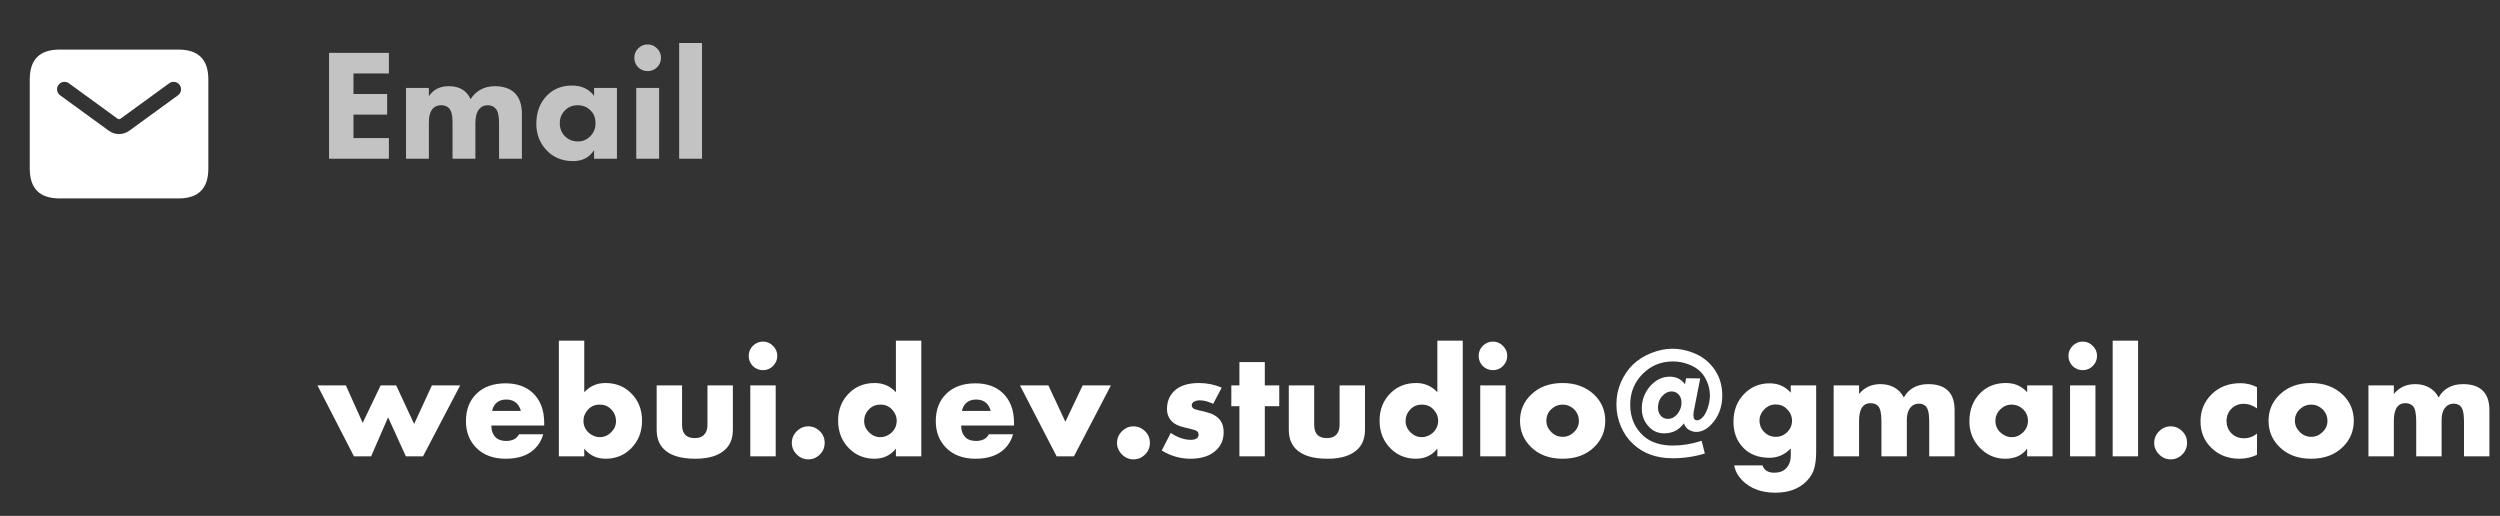 <svg width="252" height="52" viewBox="0 0 252 52" fill="none" xmlns="http://www.w3.org/2000/svg">
<rect x="0" y="0" width="252" height="52" fill="#333333" stroke="none"/>
<path d="M18 5H6C4 5 3 6 3 8V17C3 19 4 20 6 20H18C20 20 21 19 21 17V8C21 6 20 5 18 5ZM17.941 9.606L13.029 13.178C12.721 13.402 12.36 13.514 12 13.514C11.64 13.514 11.278 13.402 10.971 13.179L6.059 9.606C5.724 9.363 5.65 8.893 5.894 8.558C6.137 8.224 6.604 8.148 6.942 8.393L11.854 11.965C11.942 12.028 12.059 12.029 12.147 11.965L17.059 8.393C17.396 8.148 17.864 8.224 18.107 8.558C18.351 8.894 18.276 9.363 17.941 9.606Z" fill="white"/>
<path d="M39.2 5.328V7.408H35.632V9.472H39.024V11.552H35.632V13.92H39.2V16H33.168V5.328H39.2ZM40.927 16V8.864H43.231V9.696C43.679 9.024 44.346 8.688 45.231 8.688C45.775 8.688 46.223 8.795 46.575 9.008C46.949 9.221 47.237 9.552 47.439 10C47.663 9.627 47.967 9.323 48.351 9.088C48.789 8.821 49.295 8.688 49.871 8.688C50.735 8.688 51.402 8.912 51.871 9.36C52.362 9.829 52.607 10.539 52.607 11.488V16H50.303V12.384C50.303 11.712 50.202 11.248 49.999 10.992C49.797 10.736 49.519 10.608 49.167 10.608C48.783 10.608 48.485 10.752 48.271 11.04C48.037 11.339 47.919 11.808 47.919 12.448V16H45.615V12.288C45.615 11.605 45.493 11.141 45.247 10.896C45.055 10.704 44.799 10.608 44.479 10.608C44.149 10.608 43.882 10.704 43.679 10.896C43.381 11.184 43.231 11.669 43.231 12.352V16H40.927ZM59.884 9.664V8.864H62.188V16H59.884V15.136C59.404 15.872 58.7 16.24 57.772 16.24C56.673 16.24 55.782 15.877 55.1 15.152C54.406 14.416 54.06 13.525 54.06 12.48C54.06 11.296 54.428 10.336 55.164 9.6C55.814 8.949 56.641 8.624 57.644 8.624C58.625 8.624 59.372 8.971 59.884 9.664ZM58.22 10.608C57.718 10.608 57.297 10.779 56.956 11.12C56.604 11.472 56.428 11.904 56.428 12.416C56.428 12.928 56.588 13.355 56.908 13.696C57.26 14.069 57.713 14.256 58.268 14.256C58.737 14.256 59.137 14.091 59.468 13.76C59.841 13.408 60.028 12.96 60.028 12.416C60.028 11.872 59.852 11.435 59.5 11.104C59.158 10.773 58.732 10.608 58.22 10.608ZM64.134 8.864H66.438V16H64.134V8.864ZM64.326 6.784C64.07 6.517 63.942 6.197 63.942 5.824C63.942 5.451 64.07 5.136 64.326 4.88C64.593 4.613 64.913 4.48 65.286 4.48C65.659 4.48 65.974 4.613 66.23 4.88C66.497 5.136 66.63 5.451 66.63 5.824C66.63 6.197 66.497 6.517 66.23 6.784C65.974 7.04 65.659 7.168 65.286 7.168C64.913 7.168 64.593 7.04 64.326 6.784ZM68.46 4.336H70.764V16H68.46V4.336Z" fill="#C3C3C3"/>
<path d="M32 38.848H34.864L36.56 42.624L38.368 38.848H39.936L41.744 42.736L43.536 38.848H46.384L42.64 46H40.912L39.12 42.064L37.408 46H35.68L32 38.848ZM54.855 42.624V42.896H49.527C49.527 43.397 49.676 43.797 49.975 44.096C50.209 44.331 50.561 44.448 51.031 44.448C51.351 44.448 51.628 44.384 51.863 44.256C52.065 44.139 52.215 43.979 52.311 43.776H54.759C54.599 44.352 54.311 44.843 53.895 45.248C53.212 45.909 52.241 46.24 50.983 46.24C49.735 46.24 48.748 45.877 48.023 45.152C47.319 44.448 46.967 43.547 46.967 42.448C46.967 41.296 47.324 40.373 48.039 39.68C48.753 38.987 49.729 38.64 50.967 38.64C52.108 38.64 53.025 38.965 53.719 39.616C54.476 40.341 54.855 41.344 54.855 42.624ZM49.607 41.424H52.503C52.428 41.115 52.289 40.859 52.087 40.656C51.831 40.4 51.479 40.272 51.031 40.272C50.593 40.272 50.247 40.4 49.991 40.656C49.777 40.891 49.649 41.147 49.607 41.424ZM56.333 34.336H58.893V39.536C59.469 38.917 60.178 38.608 61.021 38.608C62.035 38.608 62.877 38.928 63.549 39.568C64.328 40.304 64.717 41.248 64.717 42.4C64.717 43.552 64.333 44.501 63.565 45.248C62.883 45.909 62.045 46.24 61.053 46.24C60.147 46.24 59.426 45.899 58.893 45.216V46H56.333V34.336ZM60.461 44.064C60.898 44.064 61.277 43.904 61.597 43.584C61.928 43.253 62.093 42.88 62.093 42.464C62.093 41.984 61.928 41.579 61.597 41.248C61.288 40.939 60.909 40.784 60.461 40.784C59.981 40.784 59.592 40.944 59.293 41.264C58.973 41.605 58.813 41.989 58.813 42.416C58.813 42.896 58.995 43.301 59.357 43.632C59.688 43.92 60.056 44.064 60.461 44.064ZM66.192 38.848H68.752V42.848C68.752 43.307 68.88 43.653 69.136 43.888C69.339 44.069 69.638 44.16 70.032 44.16C70.427 44.16 70.731 44.059 70.945 43.856C71.19 43.611 71.312 43.275 71.312 42.848V38.848H73.873V43.312C73.873 44.123 73.643 44.763 73.184 45.232C72.534 45.904 71.504 46.24 70.097 46.24C68.582 46.24 67.504 45.899 66.865 45.216C66.416 44.747 66.192 44.112 66.192 43.312V38.848ZM75.63 38.848H78.19V46H75.63V38.848ZM75.886 36.896C75.609 36.608 75.47 36.267 75.47 35.872C75.47 35.477 75.609 35.141 75.886 34.864C76.174 34.576 76.515 34.432 76.91 34.432C77.305 34.432 77.641 34.576 77.918 34.864C78.206 35.141 78.35 35.477 78.35 35.872C78.35 36.267 78.206 36.608 77.918 36.896C77.641 37.173 77.305 37.312 76.91 37.312C76.515 37.312 76.174 37.173 75.886 36.896ZM82.647 45.808C82.316 46.139 81.927 46.304 81.479 46.304C81.031 46.304 80.641 46.139 80.311 45.808C79.98 45.477 79.815 45.088 79.815 44.64C79.815 44.192 79.98 43.803 80.311 43.472C80.641 43.141 81.031 42.976 81.479 42.976C81.927 42.976 82.322 43.147 82.663 43.488C82.972 43.797 83.127 44.181 83.127 44.64C83.127 45.099 82.967 45.488 82.647 45.808ZM92.867 34.336V46H90.307V45.216C89.773 45.899 89.053 46.24 88.147 46.24C87.155 46.24 86.317 45.909 85.635 45.248C84.867 44.501 84.483 43.552 84.483 42.4C84.483 41.248 84.872 40.304 85.651 39.568C86.323 38.928 87.165 38.608 88.179 38.608C89.021 38.608 89.731 38.917 90.307 39.536V34.336H92.867ZM88.739 44.064C89.144 44.064 89.512 43.92 89.843 43.632C90.205 43.301 90.387 42.896 90.387 42.416C90.387 41.989 90.227 41.605 89.907 41.264C89.608 40.944 89.219 40.784 88.739 40.784C88.291 40.784 87.912 40.939 87.603 41.248C87.272 41.579 87.107 41.984 87.107 42.464C87.107 42.88 87.272 43.253 87.603 43.584C87.923 43.904 88.301 44.064 88.739 44.064ZM102.214 42.624V42.896H96.886C96.886 43.397 97.035 43.797 97.334 44.096C97.569 44.331 97.921 44.448 98.39 44.448C98.71 44.448 98.987 44.384 99.222 44.256C99.425 44.139 99.574 43.979 99.67 43.776H102.118C101.958 44.352 101.67 44.843 101.254 45.248C100.571 45.909 99.601 46.24 98.342 46.24C97.094 46.24 96.107 45.877 95.382 45.152C94.678 44.448 94.326 43.547 94.326 42.448C94.326 41.296 94.683 40.373 95.398 39.68C96.113 38.987 97.089 38.64 98.326 38.64C99.467 38.64 100.385 38.965 101.078 39.616C101.835 40.341 102.214 41.344 102.214 42.624ZM96.966 41.424H99.862C99.787 41.115 99.649 40.859 99.446 40.656C99.19 40.4 98.838 40.272 98.39 40.272C97.953 40.272 97.606 40.4 97.35 40.656C97.137 40.891 97.009 41.147 96.966 41.424ZM102.812 38.848H105.677L107.389 42.512L109.133 38.848H111.981L108.253 46H106.509L102.812 38.848ZM115.428 45.808C115.097 46.139 114.708 46.304 114.26 46.304C113.812 46.304 113.423 46.139 113.092 45.808C112.761 45.477 112.596 45.088 112.596 44.64C112.596 44.192 112.761 43.803 113.092 43.472C113.423 43.141 113.812 42.976 114.26 42.976C114.708 42.976 115.103 43.147 115.444 43.488C115.753 43.797 115.908 44.181 115.908 44.64C115.908 45.099 115.748 45.488 115.428 45.808ZM117.104 45.408L118.016 43.632C118.336 43.867 118.677 44.043 119.04 44.16C119.371 44.277 119.701 44.336 120.032 44.336C120.331 44.336 120.549 44.272 120.688 44.144C120.773 44.059 120.816 43.947 120.816 43.808C120.816 43.669 120.773 43.563 120.688 43.488C120.603 43.403 120.379 43.317 120.016 43.232L119.344 43.072C118.779 42.944 118.363 42.736 118.096 42.448C117.787 42.117 117.632 41.707 117.632 41.216C117.632 40.523 117.856 39.941 118.304 39.472C118.859 38.896 119.712 38.608 120.864 38.608C121.653 38.608 122.416 38.763 123.152 39.072L122.288 40.704C121.776 40.469 121.328 40.352 120.944 40.352C120.709 40.352 120.512 40.4 120.352 40.496C120.203 40.581 120.128 40.699 120.128 40.848C120.128 41.029 120.229 41.163 120.432 41.248C120.517 41.28 120.651 41.317 120.832 41.36C121.013 41.392 121.163 41.424 121.28 41.456L121.744 41.584C122.203 41.712 122.555 41.899 122.8 42.144C123.163 42.485 123.344 42.96 123.344 43.568C123.344 44.293 123.104 44.885 122.624 45.344C122.027 45.941 121.147 46.24 119.984 46.24C118.971 46.24 118.011 45.963 117.104 45.408ZM128.949 40.944H127.493V46H124.933V40.944H124.117V38.848H124.933V36.496H127.493V38.848H128.949V40.944ZM129.911 38.848H132.471V42.848C132.471 43.307 132.599 43.653 132.855 43.888C133.058 44.069 133.357 44.16 133.751 44.16C134.146 44.16 134.45 44.059 134.663 43.856C134.909 43.611 135.031 43.275 135.031 42.848V38.848H137.591V43.312C137.591 44.123 137.362 44.763 136.903 45.232C136.253 45.904 135.223 46.24 133.815 46.24C132.301 46.24 131.223 45.899 130.583 45.216C130.135 44.747 129.911 44.112 129.911 43.312V38.848ZM147.445 34.336V46H144.885V45.216C144.351 45.899 143.631 46.24 142.725 46.24C141.733 46.24 140.895 45.909 140.213 45.248C139.445 44.501 139.061 43.552 139.061 42.4C139.061 41.248 139.45 40.304 140.229 39.568C140.901 38.928 141.743 38.608 142.757 38.608C143.599 38.608 144.309 38.917 144.885 39.536V34.336H147.445ZM143.317 44.064C143.722 44.064 144.09 43.92 144.421 43.632C144.783 43.301 144.965 42.896 144.965 42.416C144.965 41.989 144.805 41.605 144.485 41.264C144.186 40.944 143.797 40.784 143.317 40.784C142.869 40.784 142.49 40.939 142.181 41.248C141.85 41.579 141.685 41.984 141.685 42.464C141.685 42.88 141.85 43.253 142.181 43.584C142.501 43.904 142.879 44.064 143.317 44.064ZM149.208 38.848H151.768V46H149.208V38.848ZM149.464 36.896C149.187 36.608 149.048 36.267 149.048 35.872C149.048 35.477 149.187 35.141 149.464 34.864C149.752 34.576 150.093 34.432 150.488 34.432C150.883 34.432 151.219 34.576 151.496 34.864C151.784 35.141 151.928 35.477 151.928 35.872C151.928 36.267 151.784 36.608 151.496 36.896C151.219 37.173 150.883 37.312 150.488 37.312C150.093 37.312 149.752 37.173 149.464 36.896ZM157.521 40.784C157.084 40.784 156.7 40.939 156.369 41.248C156.038 41.557 155.873 41.947 155.873 42.416C155.873 42.843 156.038 43.221 156.369 43.552C156.689 43.872 157.073 44.032 157.521 44.032C157.958 44.032 158.337 43.872 158.657 43.552C158.988 43.243 159.153 42.864 159.153 42.416C159.153 41.968 158.988 41.579 158.657 41.248C158.326 40.939 157.948 40.784 157.521 40.784ZM160.705 39.792C161.441 40.507 161.809 41.381 161.809 42.416C161.809 43.451 161.441 44.331 160.705 45.056C159.905 45.845 158.838 46.24 157.505 46.24C156.182 46.24 155.121 45.845 154.321 45.056C153.585 44.331 153.217 43.451 153.217 42.416C153.217 41.381 153.585 40.507 154.321 39.792C155.132 39.003 156.193 38.608 157.505 38.608C158.806 38.608 159.873 39.003 160.705 39.792ZM169.846 38.736L169.958 38.128L171.382 38.144L170.79 41.168C170.726 41.467 170.694 41.68 170.694 41.808C170.694 42.181 170.812 42.368 171.046 42.368C171.206 42.368 171.366 42.299 171.526 42.16C171.761 41.957 171.958 41.632 172.118 41.184C172.278 40.725 172.358 40.283 172.358 39.856C172.358 39.397 172.268 38.949 172.086 38.512C171.905 38.075 171.67 37.717 171.382 37.44C171.062 37.131 170.652 36.885 170.15 36.704C169.649 36.523 169.142 36.432 168.63 36.432C167.436 36.432 166.422 36.848 165.59 37.68C164.748 38.523 164.326 39.557 164.326 40.784C164.326 42.085 164.769 43.136 165.654 43.936C166.38 44.587 167.377 44.912 168.646 44.912C169.585 44.912 170.545 44.752 171.526 44.432L171.846 45.712C170.812 46.032 169.729 46.192 168.598 46.192C166.977 46.192 165.654 45.717 164.63 44.768C164.097 44.277 163.681 43.68 163.382 42.976C163.084 42.272 162.934 41.536 162.934 40.768C162.934 39.979 163.084 39.237 163.382 38.544C163.692 37.84 164.092 37.248 164.582 36.768C165.116 36.256 165.74 35.861 166.454 35.584C167.18 35.296 167.884 35.152 168.566 35.152C169.281 35.152 169.974 35.285 170.646 35.552C171.329 35.808 171.91 36.192 172.39 36.704C173.201 37.568 173.606 38.619 173.606 39.856C173.606 41.04 173.228 42.027 172.47 42.816C172.001 43.296 171.505 43.536 170.982 43.536C170.737 43.536 170.492 43.467 170.246 43.328C170.001 43.179 169.83 42.96 169.734 42.672C169.254 43.344 168.593 43.68 167.75 43.68C167.174 43.68 166.689 43.488 166.294 43.104C165.761 42.592 165.494 41.947 165.494 41.168C165.494 40.304 165.788 39.541 166.374 38.88C166.94 38.272 167.58 37.968 168.294 37.968C168.966 37.968 169.484 38.224 169.846 38.736ZM168.486 39.456C168.177 39.456 167.894 39.584 167.638 39.84C167.297 40.16 167.126 40.581 167.126 41.104C167.126 41.445 167.233 41.728 167.446 41.952C167.628 42.133 167.857 42.224 168.134 42.224C168.444 42.224 168.726 42.096 168.982 41.84C169.324 41.477 169.494 41.051 169.494 40.56C169.494 40.219 169.382 39.936 169.158 39.712C168.966 39.541 168.742 39.456 168.486 39.456ZM180.509 38.848H183.069V45.552C183.069 46.192 183.005 46.741 182.877 47.2C182.759 47.659 182.498 48.096 182.093 48.512C181.335 49.28 180.285 49.664 178.941 49.664C177.543 49.664 176.429 49.243 175.597 48.4C175.159 47.941 174.898 47.445 174.813 46.912H177.661C177.821 47.403 178.221 47.648 178.861 47.648C179.341 47.648 179.719 47.515 179.997 47.248C180.338 46.928 180.509 46.485 180.509 45.92V45.2C179.911 45.829 179.197 46.144 178.365 46.144C177.255 46.144 176.375 45.808 175.725 45.136C175.063 44.453 174.733 43.584 174.733 42.528C174.733 41.397 175.085 40.464 175.789 39.728C176.482 39.003 177.346 38.64 178.381 38.64C179.245 38.64 179.954 38.955 180.509 39.584V38.848ZM178.989 40.768C178.551 40.768 178.173 40.928 177.853 41.248C177.522 41.589 177.357 41.973 177.357 42.4C177.357 42.848 177.522 43.237 177.853 43.568C178.162 43.877 178.546 44.032 179.005 44.032C179.453 44.032 179.837 43.872 180.157 43.552C180.477 43.232 180.637 42.848 180.637 42.4C180.637 41.963 180.466 41.573 180.125 41.232C179.815 40.923 179.437 40.768 178.989 40.768ZM184.833 46V38.848H187.393V39.712C187.937 39.051 188.652 38.72 189.537 38.72C190.06 38.72 190.518 38.827 190.913 39.04C191.34 39.264 191.67 39.605 191.905 40.064C192.15 39.627 192.476 39.296 192.881 39.072C193.297 38.837 193.793 38.72 194.369 38.72C195.244 38.72 195.905 38.939 196.353 39.376C196.801 39.813 197.025 40.469 197.025 41.344V46H194.465V42.464C194.465 41.675 194.342 41.163 194.097 40.928C193.916 40.768 193.692 40.688 193.425 40.688C193.126 40.688 192.876 40.784 192.673 40.976C192.364 41.275 192.209 41.728 192.209 42.336V46H189.649V42.464C189.649 41.675 189.537 41.163 189.313 40.928C189.132 40.736 188.876 40.64 188.545 40.64C188.246 40.64 188.012 40.725 187.841 40.896C187.542 41.184 187.393 41.707 187.393 42.464V46H184.833ZM204.338 39.536V38.848H206.898V46H204.338V45.216C203.847 45.899 203.106 46.24 202.114 46.24C201.111 46.24 200.253 45.861 199.538 45.104C198.855 44.379 198.514 43.504 198.514 42.48C198.514 41.307 198.882 40.352 199.618 39.616C200.29 38.944 201.149 38.608 202.194 38.608C203.069 38.608 203.783 38.917 204.338 39.536ZM202.77 40.784C202.343 40.784 201.97 40.939 201.65 41.248C201.309 41.579 201.138 41.968 201.138 42.416C201.138 42.885 201.303 43.275 201.634 43.584C201.975 43.904 202.359 44.064 202.786 44.064C203.223 44.064 203.607 43.899 203.938 43.568C204.258 43.248 204.418 42.864 204.418 42.416C204.418 41.957 204.253 41.568 203.922 41.248C203.591 40.939 203.207 40.784 202.77 40.784ZM208.661 38.848H211.221V46H208.661V38.848ZM208.917 36.896C208.64 36.608 208.501 36.267 208.501 35.872C208.501 35.477 208.64 35.141 208.917 34.864C209.205 34.576 209.547 34.432 209.941 34.432C210.336 34.432 210.672 34.576 210.949 34.864C211.237 35.141 211.381 35.477 211.381 35.872C211.381 36.267 211.237 36.608 210.949 36.896C210.672 37.173 210.336 37.312 209.941 37.312C209.547 37.312 209.205 37.173 208.917 36.896ZM212.958 34.336H215.518V46H212.958V34.336ZM219.975 45.808C219.644 46.139 219.255 46.304 218.807 46.304C218.359 46.304 217.97 46.139 217.639 45.808C217.308 45.477 217.143 45.088 217.143 44.64C217.143 44.192 217.308 43.803 217.639 43.472C217.97 43.141 218.359 42.976 218.807 42.976C219.255 42.976 219.65 43.147 219.991 43.488C220.3 43.797 220.455 44.181 220.455 44.64C220.455 45.099 220.295 45.488 219.975 45.808ZM227.507 43.696V45.84C226.963 46.107 226.371 46.24 225.731 46.24C224.6 46.24 223.661 45.877 222.915 45.152C222.179 44.437 221.811 43.547 221.811 42.48C221.811 41.381 222.195 40.459 222.963 39.712C223.72 38.987 224.68 38.624 225.843 38.624C226.419 38.624 226.973 38.757 227.507 39.024V41.168C227.069 40.859 226.627 40.704 226.179 40.704C225.677 40.704 225.261 40.869 224.931 41.2C224.6 41.531 224.435 41.941 224.435 42.432C224.435 42.901 224.584 43.301 224.883 43.632C225.224 43.995 225.661 44.176 226.195 44.176C226.696 44.176 227.133 44.016 227.507 43.696ZM232.974 40.784C232.537 40.784 232.153 40.939 231.822 41.248C231.491 41.557 231.326 41.947 231.326 42.416C231.326 42.843 231.491 43.221 231.822 43.552C232.142 43.872 232.526 44.032 232.974 44.032C233.411 44.032 233.79 43.872 234.11 43.552C234.441 43.243 234.606 42.864 234.606 42.416C234.606 41.968 234.441 41.579 234.11 41.248C233.779 40.939 233.401 40.784 232.974 40.784ZM236.158 39.792C236.894 40.507 237.262 41.381 237.262 42.416C237.262 43.451 236.894 44.331 236.158 45.056C235.358 45.845 234.291 46.24 232.958 46.24C231.635 46.24 230.574 45.845 229.774 45.056C229.038 44.331 228.67 43.451 228.67 42.416C228.67 41.381 229.038 40.507 229.774 39.792C230.585 39.003 231.646 38.608 232.958 38.608C234.259 38.608 235.326 39.003 236.158 39.792ZM238.739 46V38.848H241.299V39.712C241.843 39.051 242.558 38.72 243.443 38.72C243.966 38.72 244.425 38.827 244.819 39.04C245.246 39.264 245.577 39.605 245.811 40.064C246.057 39.627 246.382 39.296 246.787 39.072C247.203 38.837 247.699 38.72 248.275 38.72C249.15 38.72 249.811 38.939 250.259 39.376C250.707 39.813 250.931 40.469 250.931 41.344V46H248.371V42.464C248.371 41.675 248.249 41.163 248.003 40.928C247.822 40.768 247.598 40.688 247.331 40.688C247.033 40.688 246.782 40.784 246.579 40.976C246.27 41.275 246.115 41.728 246.115 42.336V46H243.555V42.464C243.555 41.675 243.443 41.163 243.219 40.928C243.038 40.736 242.782 40.64 242.451 40.64C242.153 40.64 241.918 40.725 241.747 40.896C241.449 41.184 241.299 41.707 241.299 42.464V46H238.739Z" fill="white"/>
</svg>
